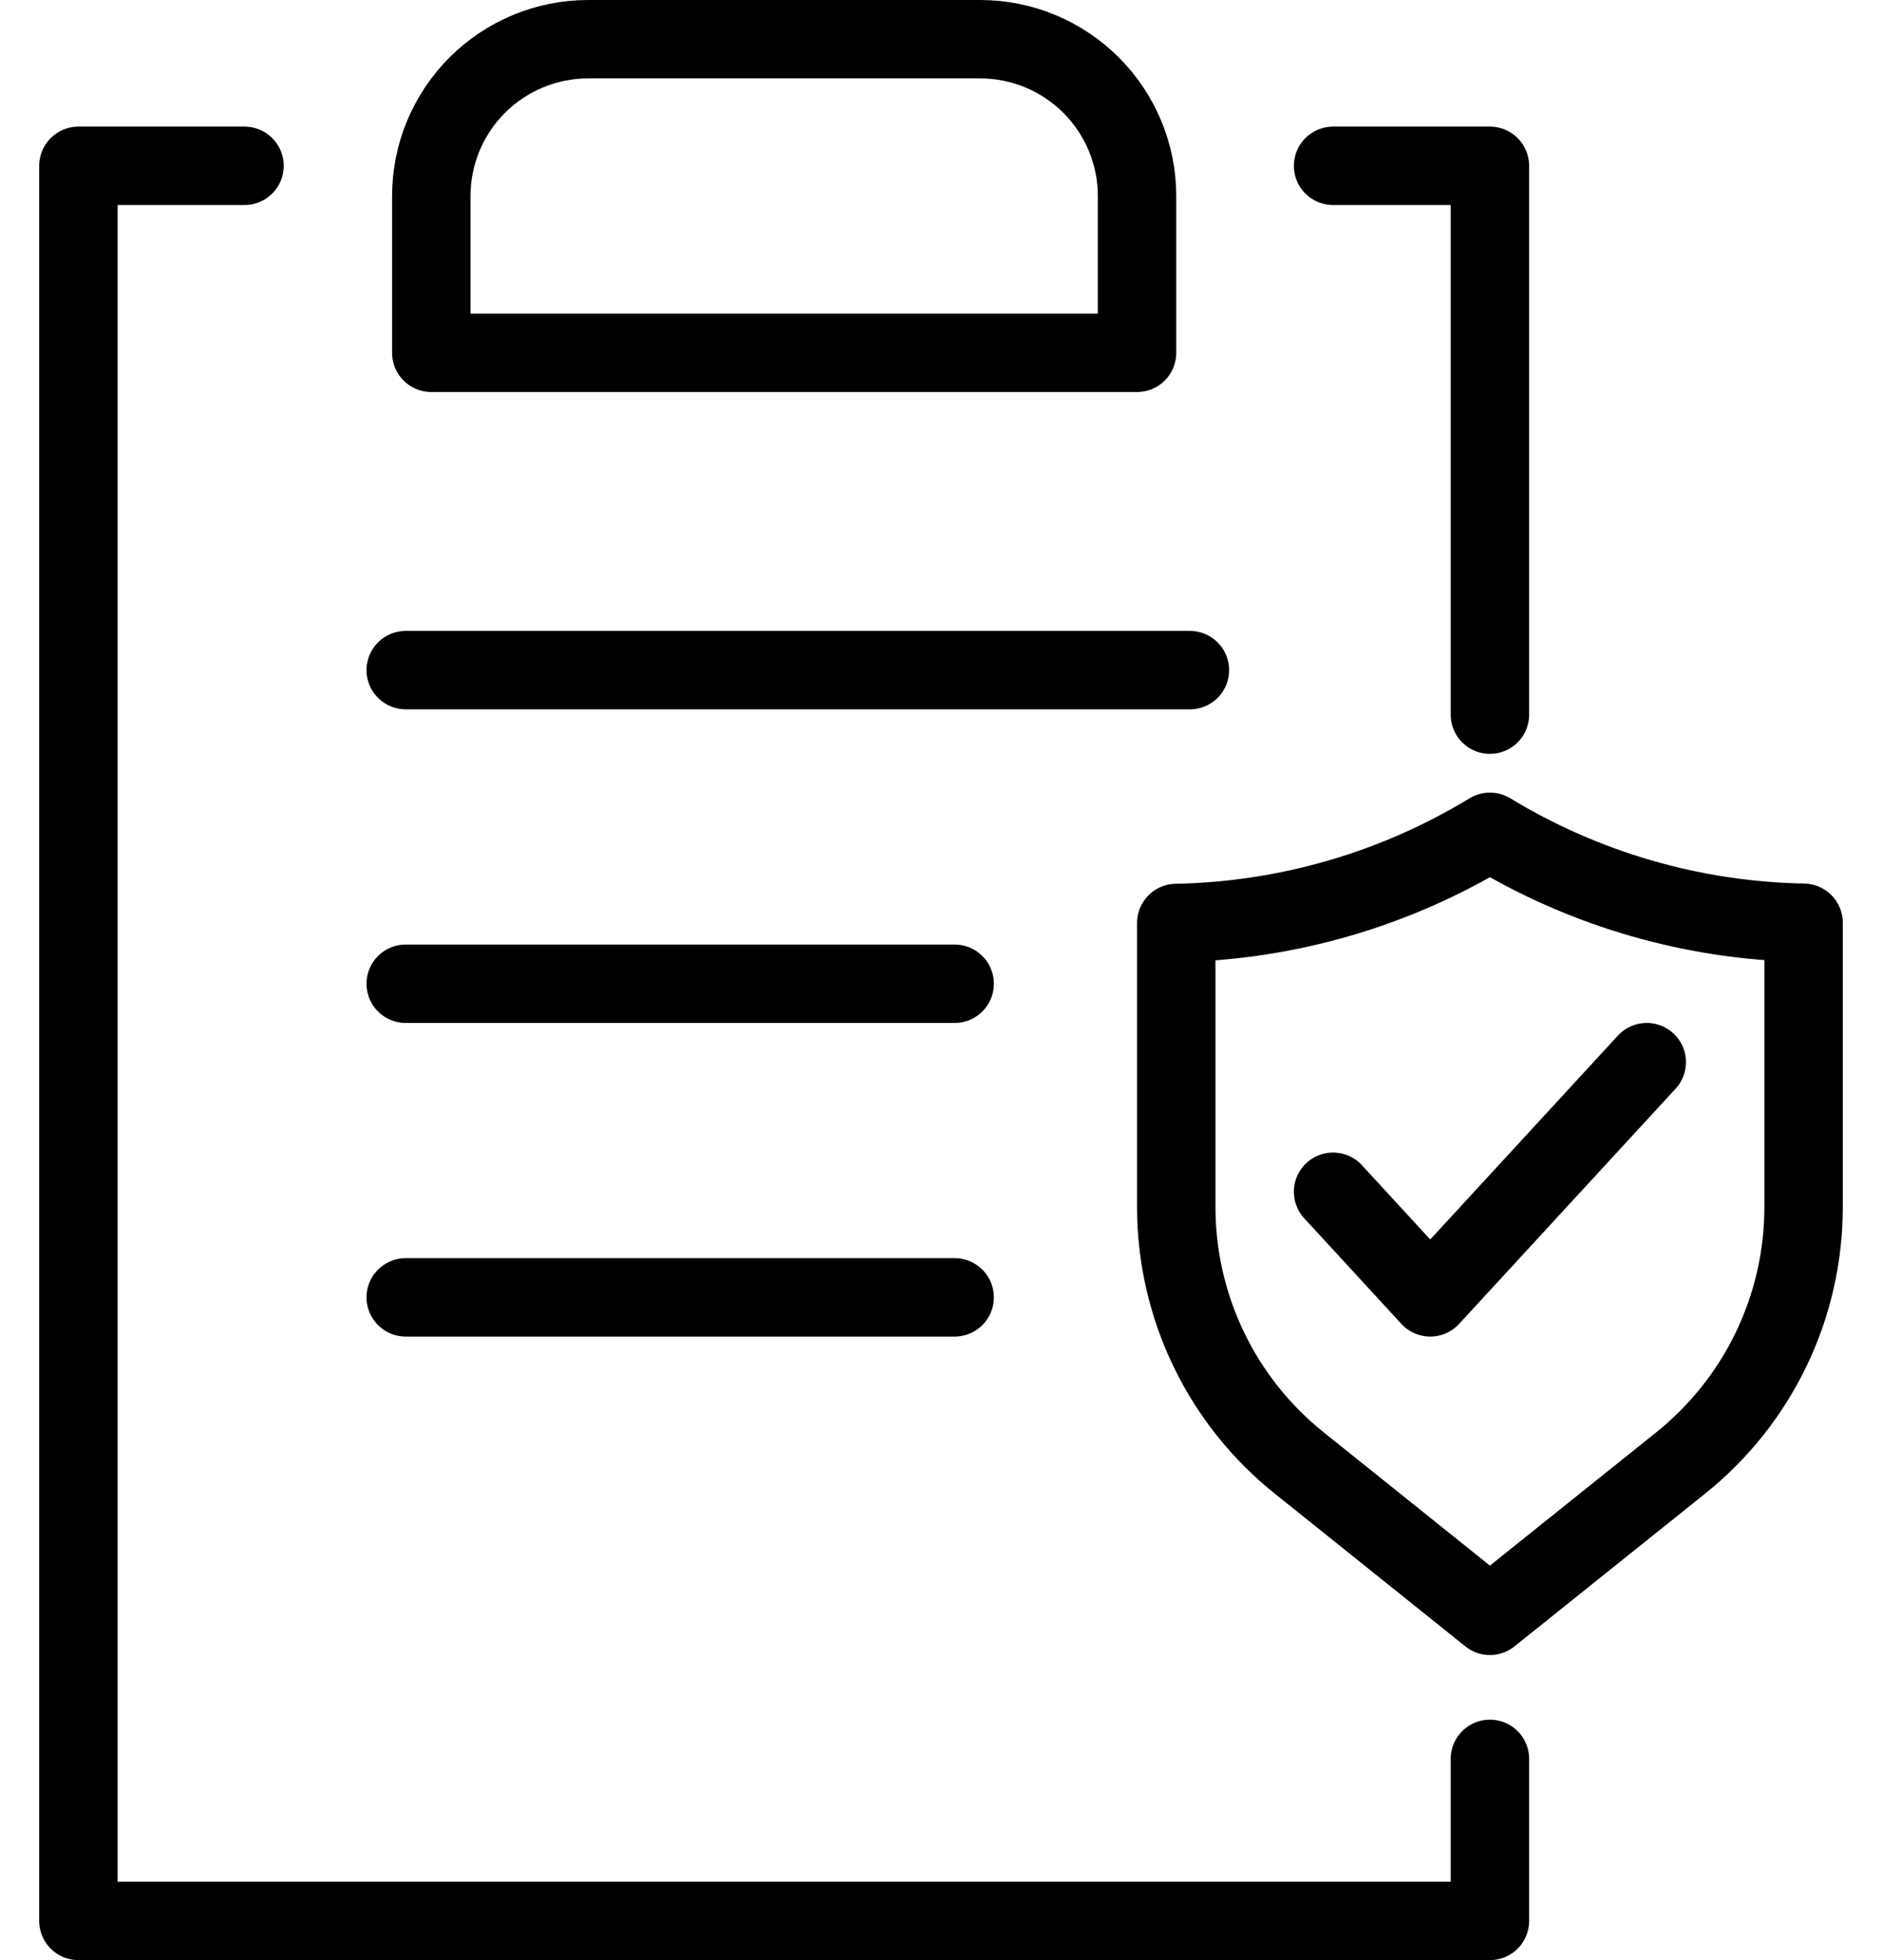 <svg width="24" height="25" viewBox="0 0 24 25" fill="none" xmlns="http://www.w3.org/2000/svg">
<path d="M19 22.433V24.5H1V2.115H3.118M5.174 8.547H15.174M5.174 12.547H12.174M5.174 16.547H12.174M17 2.115H19V9.115M17 15.2L18.239 16.547L21 13.547M19 10.609C17.793 11.344 16.413 11.745 15 11.772V15.401C15.001 16.028 15.143 16.647 15.415 17.211C15.687 17.776 16.083 18.272 16.573 18.663L19 20.609L21.428 18.663C21.918 18.271 22.314 17.775 22.586 17.21C22.858 16.645 23 16.025 23 15.398V11.769C21.588 11.743 20.207 11.343 19 10.609ZM7.5 0.5H12.5C13.03 0.5 13.539 0.711 13.914 1.086C14.289 1.461 14.5 1.97 14.5 2.5V4.5H5.5V2.5C5.5 1.97 5.711 1.461 6.086 1.086C6.461 0.711 6.97 0.5 7.5 0.5Z" stroke="currentColor" stroke-linecap="round" stroke-linejoin="round"/>
</svg>
